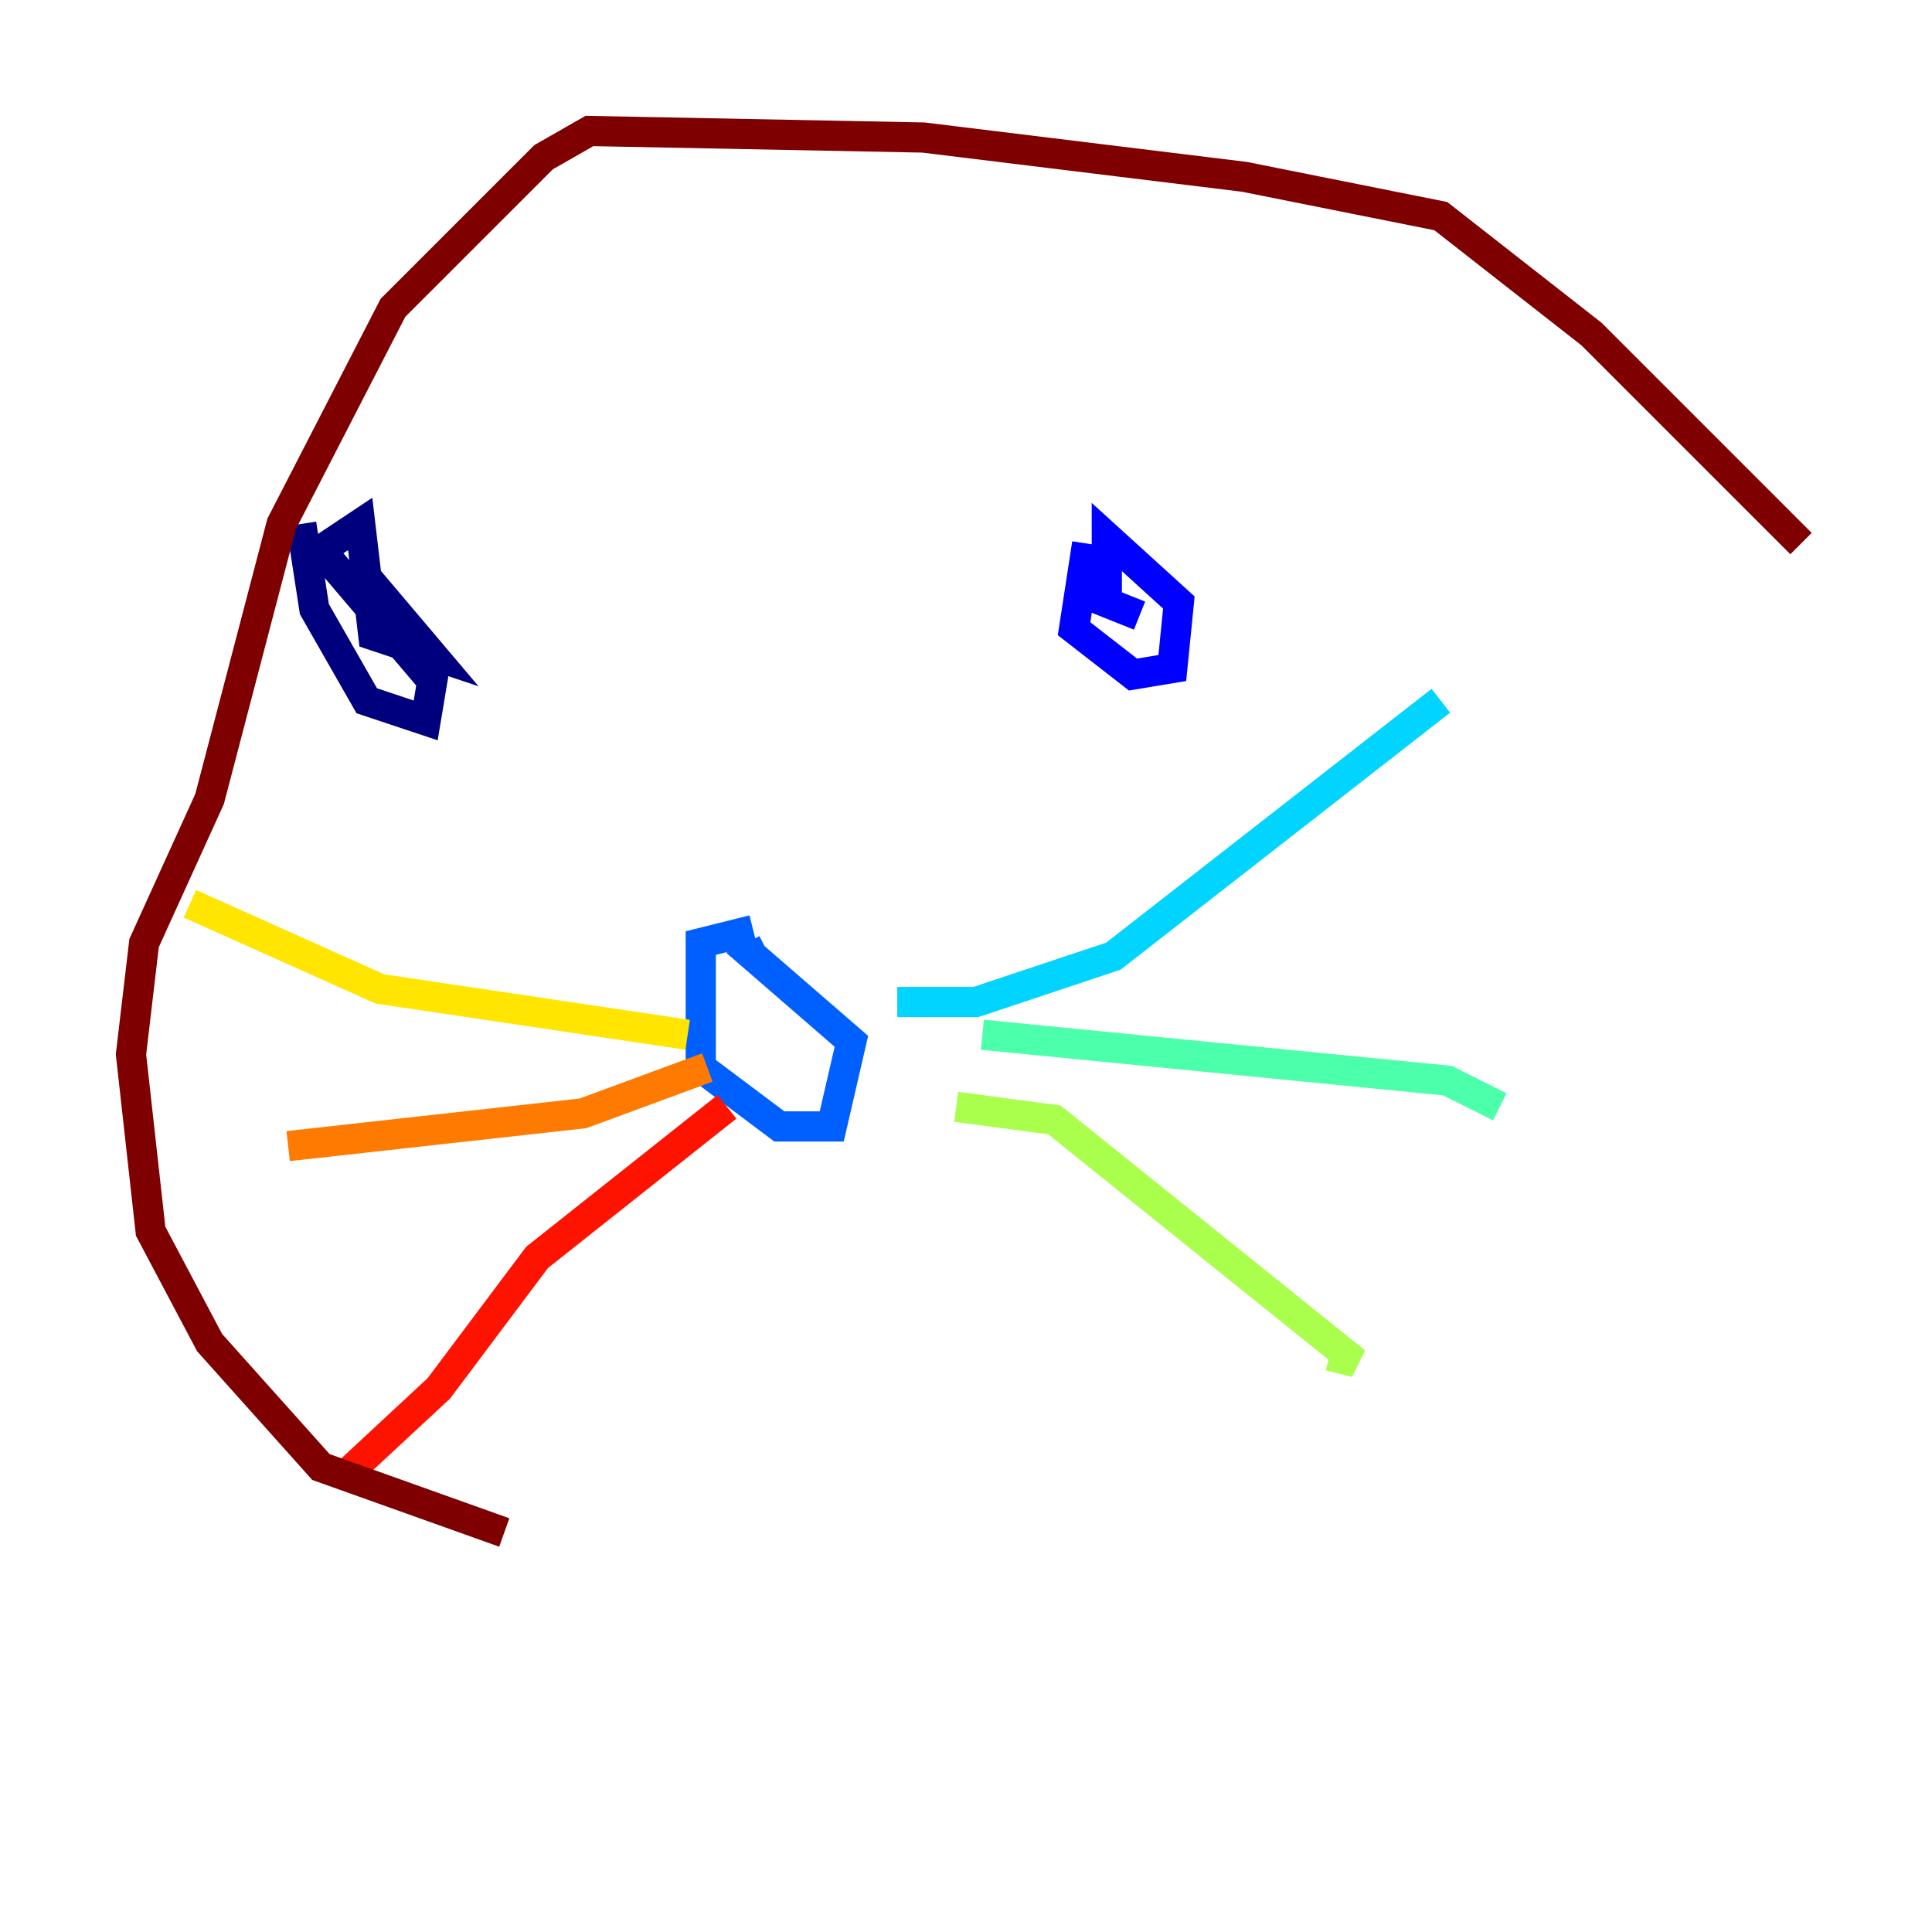 <?xml version="1.0" encoding="utf-8" ?>
<svg baseProfile="tiny" height="128" version="1.2" viewBox="0,0,128,128" width="128" xmlns="http://www.w3.org/2000/svg" xmlns:ev="http://www.w3.org/2001/xml-events" xmlns:xlink="http://www.w3.org/1999/xlink"><defs /><polyline fill="none" points="19.959,34.712 20.827,40.352 24.298,46.427 28.203,47.729 28.637,45.125 21.261,36.447 23.864,34.712 24.732,42.088 28.637,43.39 23.864,37.749" stroke="#00007f" stroke-width="2" /><polyline fill="none" points="72.027,36.014 71.159,41.654 75.064,44.691 77.668,44.258 78.102,39.919 73.329,35.58 73.329,39.919 75.498,40.786" stroke="#0000fe" stroke-width="2" /><polyline fill="none" points="49.898,61.614 46.427,62.481 46.427,70.725 51.634,74.63 55.105,74.63 56.407,68.99 49.898,63.349 50.766,62.915" stroke="#0060ff" stroke-width="2" /><polyline fill="none" points="59.444,66.386 64.651,66.386 73.763,63.349 95.458,46.427" stroke="#00d4ff" stroke-width="2" /><polyline fill="none" points="65.085,68.556 95.891,71.593 99.363,73.329" stroke="#4cffaa" stroke-width="2" /><polyline fill="none" points="63.349,73.329 69.858,74.197 89.817,90.251 88.081,89.817" stroke="#aaff4c" stroke-width="2" /><polyline fill="none" points="45.559,68.556 25.166,65.519 12.583,59.878" stroke="#ffe500" stroke-width="2" /><polyline fill="none" points="46.861,70.725 38.617,73.763 19.091,75.932" stroke="#ff7a00" stroke-width="2" /><polyline fill="none" points="48.163,73.329 35.58,83.308 29.071,91.986 22.997,97.627" stroke="#fe1200" stroke-width="2" /><polyline fill="none" points="119.322,36.014 105.437,22.129 95.458,14.319 82.441,11.715 61.18,9.112 39.051,8.678 36.014,10.414 26.034,20.393 18.658,34.712 13.885,52.936 9.546,62.481 8.678,69.858 9.98,81.573 13.885,88.949 21.261,97.193 33.41,101.532" stroke="#7f0000" stroke-width="2" /></svg>